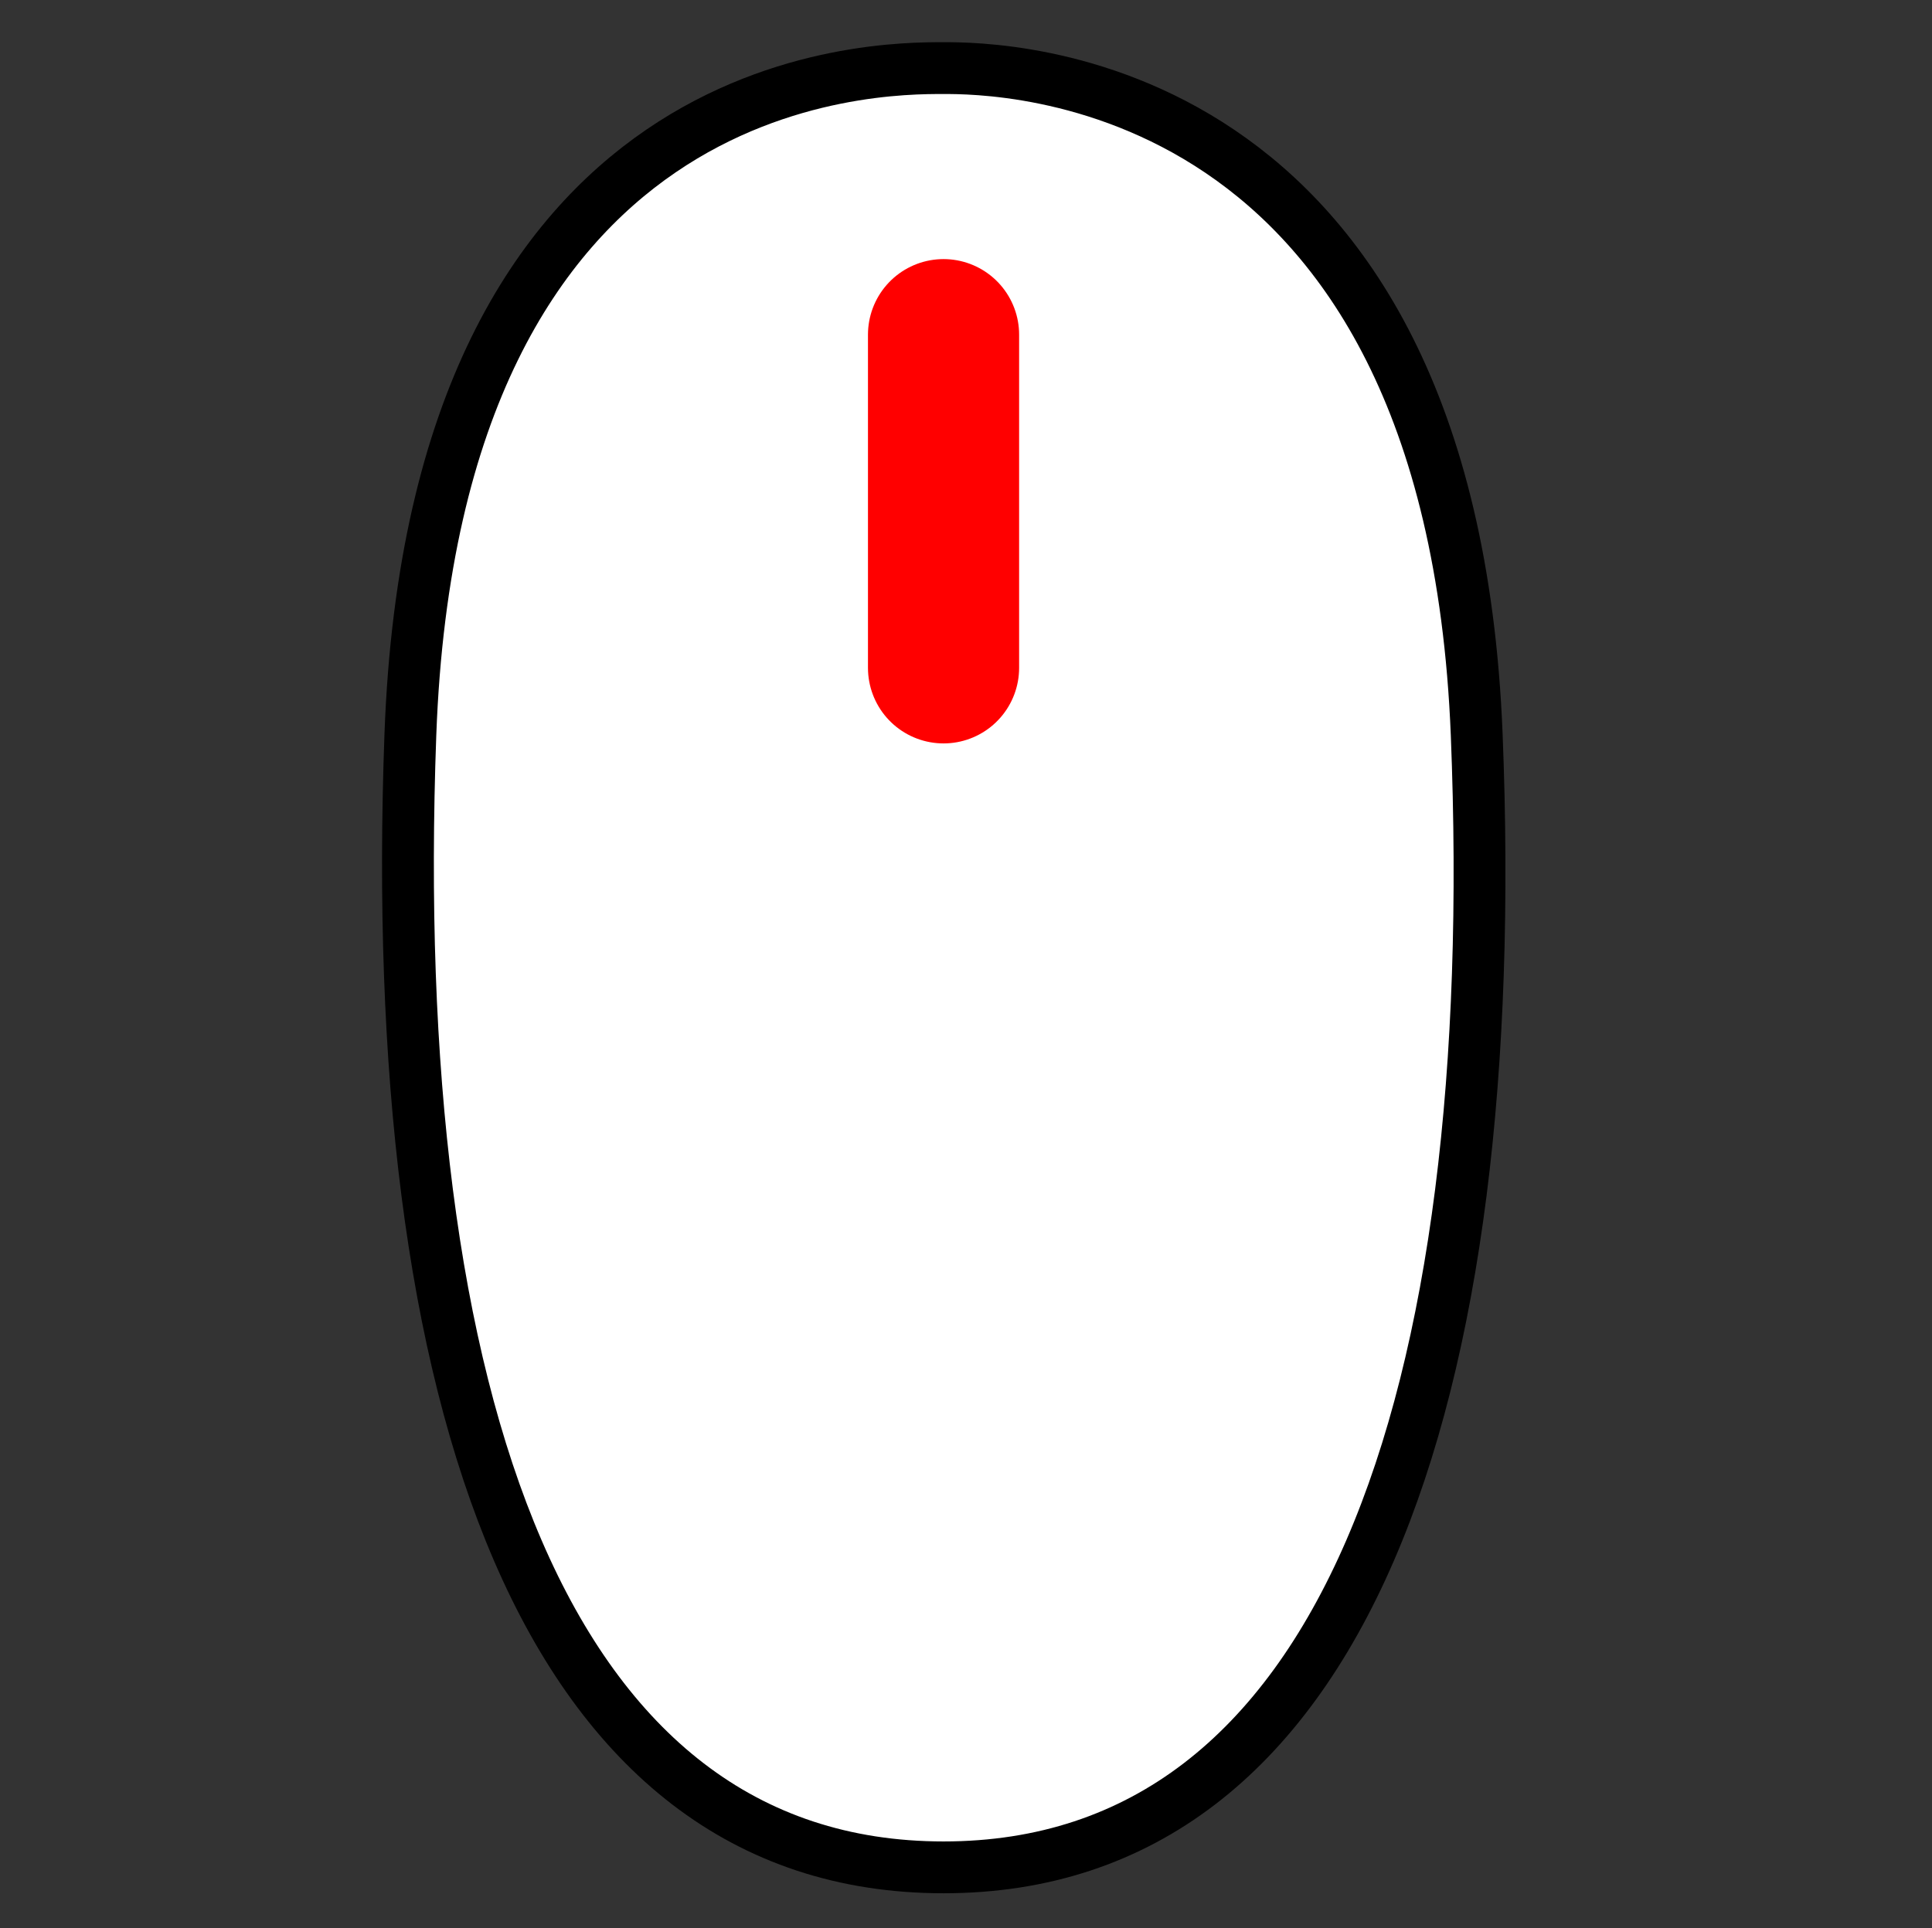 <?xml version="1.0" encoding="UTF-8" standalone="no"?>
<svg
   width="44.738mm"
   height="44.654mm"
   viewBox="0 0 44.738 44.654"
   version="1.1"
   id="svg8"
   xmlns:xlink="http://www.w3.org/1999/xlink"
   xmlns="http://www.w3.org/2000/svg"
   xmlns:svg="http://www.w3.org/2000/svg"
   xmlns:rdf="http://www.w3.org/1999/02/22-rdf-syntax-ns#"
   xmlns:cc="http://creativecommons.org/ns#"
   xmlns:dc="http://purl.org/dc/elements/1.1/">
  <rect x="0" y="0" width="44.738" height="44.654" fill="#333333" stroke="none"/>
  <defs
     id="defs2">
    <linearGradient
       id="linearGradient8824">
      <stop
         style="stop-color:#ff0000;stop-opacity:1;"
         offset="0"
         id="stop8820" />
      <stop
         style="stop-color:#ff0000;stop-opacity:0;"
         offset="1"
         id="stop8822" />
    </linearGradient>
    <linearGradient
       xlink:href="#linearGradient8824"
       id="linearGradient8826"
       x1="43.656"
       y1="29.104"
       x2="43.656"
       y2="31.75"
       gradientUnits="userSpaceOnUse"
       gradientTransform="matrix(-1.167,0,0,1.167,78.948,-16.942)" />
  </defs>
  <path
     style="fill:#ffffff;fill-opacity:1;stroke:none;stroke-width:1.167;stroke-linecap:round;stroke-linejoin:round;stroke-dasharray:none;stroke-opacity:1;paint-order:fill markers stroke"
     d="M 34.195,17.009 C 33.577,1.577 23.076,1.577 21.849,1.577 c -1.543,0 -11.779,-0.031 -12.346,15.432 -0.565,15.422 3.086,26.235 12.346,26.235 9.259,0 12.963,-10.815 12.346,-26.235 z"
     id="path8781" />
  <path
     style="fill:none;fill-opacity:1;stroke:#ff0000;stroke-width:3.5;stroke-linecap:round;stroke-linejoin:round;stroke-dasharray:none;stroke-opacity:1;paint-order:fill markers stroke"
     d="M 21.849,15.466 V 7.75"
     id="path8783" />
  <path
     style="fill:none;fill-opacity:1;stroke:#000000;stroke-width:1.2;stroke-linecap:round;stroke-linejoin:round;stroke-dasharray:none;stroke-opacity:1;paint-order:fill markers stroke"
     d="M 34.195,17.009 C 33.577,1.577 23.076,1.577 21.849,1.577 c -1.543,0 -11.779,-0.031 -12.346,15.432 -0.565,15.422 3.086,26.235 12.346,26.235 9.259,0 12.963,-10.815 12.346,-26.235 z"
     id="path8787" />
</svg>
